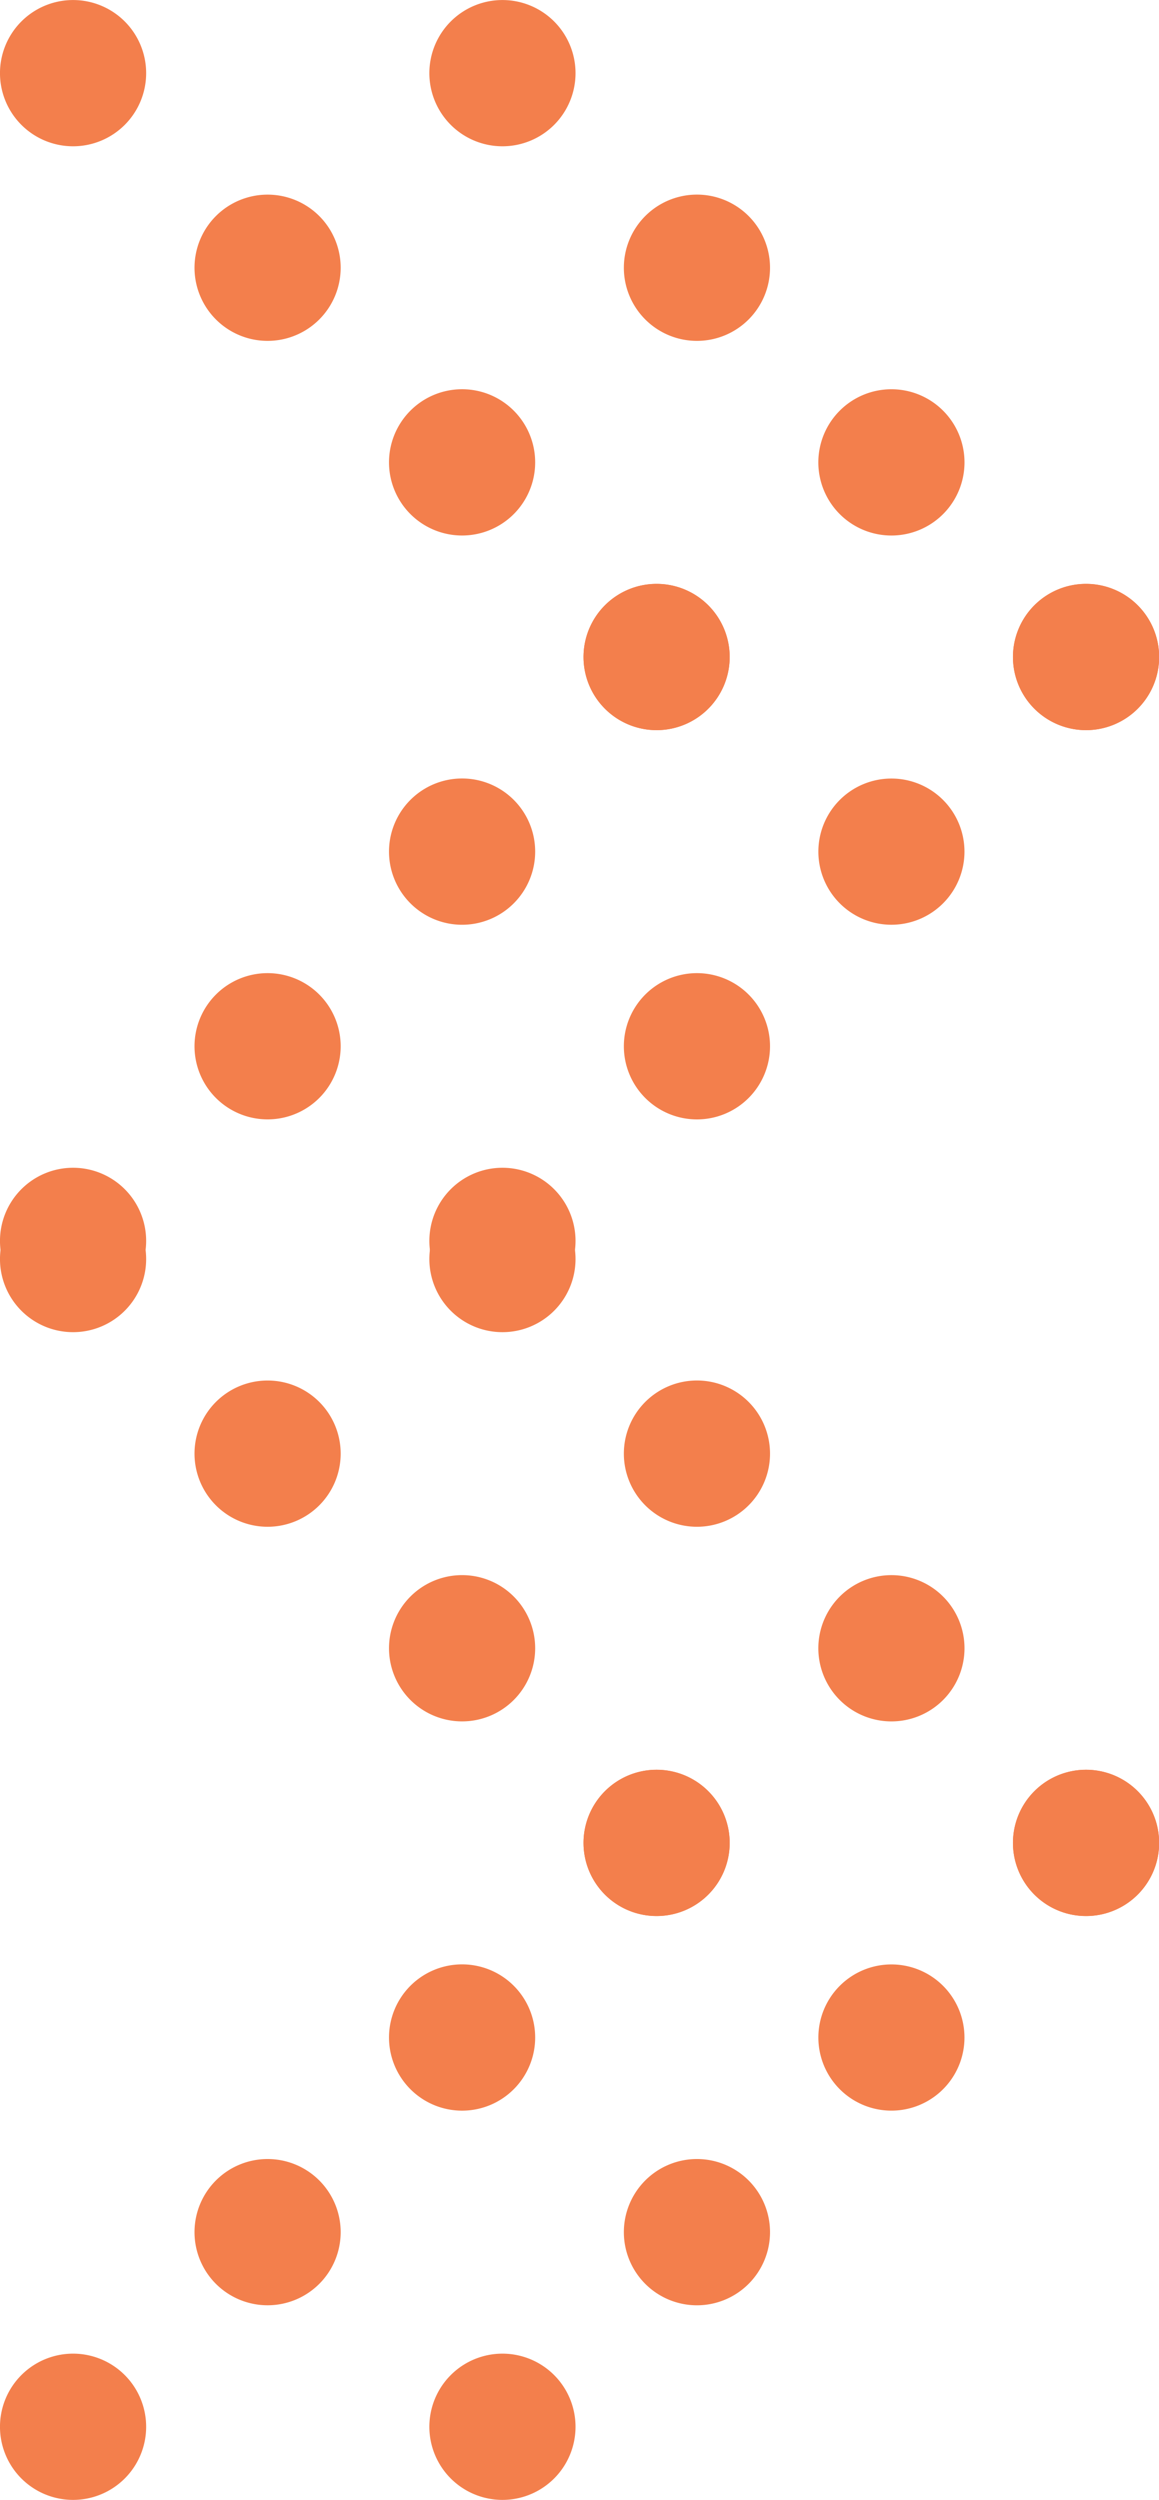 <svg xmlns="http://www.w3.org/2000/svg" xmlns:xlink="http://www.w3.org/1999/xlink" width="36.189" height="78.007" viewBox="0 0 36.189 78.007">
  <defs>
    <clipPath id="clip-path">
      <rect id="Rectángulo_46170" data-name="Rectángulo 46170" width="36.189" height="41.003" fill="#f37f4c"/>
    </clipPath>
  </defs>
  <g id="Grupo_179237" data-name="Grupo 179237" transform="translate(-205 -2058.997)">
    <g id="Grupo_151069" data-name="Grupo 151069" transform="translate(205 2058.997)">
      <g id="Grupo_146339" data-name="Grupo 146339" transform="translate(0 -0.001)" clip-path="url(#clip-path)">
        <path id="Trazado_187982" data-name="Trazado 187982" d="M13.779.669a2.282,2.282,0,1,0,3.227,0,2.283,2.283,0,0,0-3.227,0" transform="translate(0.296 0.001)" fill="#f37f4c"/>
        <path id="Trazado_187983" data-name="Trazado 187983" d="M19.718,6.608a2.282,2.282,0,1,0,3.227,0,2.281,2.281,0,0,0-3.227,0" transform="translate(0.43 0.134)" fill="#f37f4c"/>
        <path id="Trazado_187984" data-name="Trazado 187984" d="M25.657,12.547a2.282,2.282,0,1,0,3.226,0,2.281,2.281,0,0,0-3.226,0" transform="translate(0.564 0.268)" fill="#f37f4c"/>
        <path id="Trazado_187985" data-name="Trazado 187985" d="M31.6,18.487a2.282,2.282,0,1,0,3.226,0,2.281,2.281,0,0,0-3.226,0" transform="translate(0.698 0.402)" fill="#f37f4c"/>
        <path id="Trazado_187986" data-name="Trazado 187986" d="M13.779,39.531a2.282,2.282,0,1,1,3.227,0,2.283,2.283,0,0,1-3.227,0" transform="translate(0.296 0.804)" fill="#f37f4c"/>
        <path id="Trazado_187987" data-name="Trazado 187987" d="M19.718,33.592a2.282,2.282,0,1,1,3.227,0,2.281,2.281,0,0,1-3.227,0" transform="translate(0.43 0.67)" fill="#f37f4c"/>
        <path id="Trazado_187988" data-name="Trazado 187988" d="M25.657,27.652a2.281,2.281,0,1,1,3.226,0,2.28,2.28,0,0,1-3.226,0" transform="translate(0.564 0.536)" fill="#f37f4c"/>
        <path id="Trazado_187989" data-name="Trazado 187989" d="M31.6,21.713a2.282,2.282,0,1,1,3.226,0,2.281,2.281,0,0,1-3.226,0" transform="translate(0.698 0.402)" fill="#f37f4c"/>
        <path id="Trazado_187990" data-name="Trazado 187990" d="M.668.669a2.282,2.282,0,1,0,3.227,0,2.283,2.283,0,0,0-3.227,0" transform="translate(0 0.001)" fill="#f37f4c"/>
        <path id="Trazado_187991" data-name="Trazado 187991" d="M6.608,6.608a2.282,2.282,0,1,0,3.227,0,2.283,2.283,0,0,0-3.227,0" transform="translate(0.134 0.134)" fill="#f37f4c"/>
        <path id="Trazado_187992" data-name="Trazado 187992" d="M12.547,12.547a2.282,2.282,0,1,0,3.227,0,2.281,2.281,0,0,0-3.227,0" transform="translate(0.268 0.268)" fill="#f37f4c"/>
        <path id="Trazado_187993" data-name="Trazado 187993" d="M18.487,18.487a2.282,2.282,0,1,0,3.226,0,2.281,2.281,0,0,0-3.226,0" transform="translate(0.402 0.402)" fill="#f37f4c"/>
        <path id="Trazado_187994" data-name="Trazado 187994" d="M.668,39.531a2.282,2.282,0,1,1,3.227,0,2.283,2.283,0,0,1-3.227,0" transform="translate(0 0.804)" fill="#f37f4c"/>
        <path id="Trazado_187995" data-name="Trazado 187995" d="M6.608,33.592a2.282,2.282,0,1,1,3.227,0,2.283,2.283,0,0,1-3.227,0" transform="translate(0.134 0.67)" fill="#f37f4c"/>
        <path id="Trazado_187996" data-name="Trazado 187996" d="M12.547,27.652a2.282,2.282,0,1,1,3.227,0,2.28,2.28,0,0,1-3.227,0" transform="translate(0.268 0.536)" fill="#f37f4c"/>
        <path id="Trazado_187997" data-name="Trazado 187997" d="M18.487,21.713a2.282,2.282,0,1,1,3.226,0,2.281,2.281,0,0,1-3.226,0" transform="translate(0.402 0.402)" fill="#f37f4c"/>
      </g>
    </g>
    <g id="Grupo_151070" data-name="Grupo 151070" transform="translate(205 2096.001)">
      <g id="Grupo_146339-2" data-name="Grupo 146339" transform="translate(0 -0.001)" clip-path="url(#clip-path)">
        <path id="Trazado_187982-2" data-name="Trazado 187982" d="M13.779.669a2.282,2.282,0,1,0,3.227,0,2.283,2.283,0,0,0-3.227,0" transform="translate(0.296 0.001)" fill="#f37f4c"/>
        <path id="Trazado_187983-2" data-name="Trazado 187983" d="M19.718,6.608a2.282,2.282,0,1,0,3.227,0,2.281,2.281,0,0,0-3.227,0" transform="translate(0.43 0.134)" fill="#f37f4c"/>
        <path id="Trazado_187984-2" data-name="Trazado 187984" d="M25.657,12.547a2.282,2.282,0,1,0,3.226,0,2.281,2.281,0,0,0-3.226,0" transform="translate(0.564 0.268)" fill="#f37f4c"/>
        <path id="Trazado_187985-2" data-name="Trazado 187985" d="M31.6,18.487a2.282,2.282,0,1,0,3.226,0,2.281,2.281,0,0,0-3.226,0" transform="translate(0.698 0.402)" fill="#f37f4c"/>
        <path id="Trazado_187986-2" data-name="Trazado 187986" d="M13.779,39.531a2.282,2.282,0,1,1,3.227,0,2.283,2.283,0,0,1-3.227,0" transform="translate(0.296 0.804)" fill="#f37f4c"/>
        <path id="Trazado_187987-2" data-name="Trazado 187987" d="M19.718,33.592a2.282,2.282,0,1,1,3.227,0,2.281,2.281,0,0,1-3.227,0" transform="translate(0.43 0.67)" fill="#f37f4c"/>
        <path id="Trazado_187988-2" data-name="Trazado 187988" d="M25.657,27.652a2.281,2.281,0,1,1,3.226,0,2.28,2.28,0,0,1-3.226,0" transform="translate(0.564 0.536)" fill="#f37f4c"/>
        <path id="Trazado_187989-2" data-name="Trazado 187989" d="M31.6,21.713a2.282,2.282,0,1,1,3.226,0,2.281,2.281,0,0,1-3.226,0" transform="translate(0.698 0.402)" fill="#f37f4c"/>
        <path id="Trazado_187990-2" data-name="Trazado 187990" d="M.668.669a2.282,2.282,0,1,0,3.227,0,2.283,2.283,0,0,0-3.227,0" transform="translate(0 0.001)" fill="#f37f4c"/>
        <path id="Trazado_187991-2" data-name="Trazado 187991" d="M6.608,6.608a2.282,2.282,0,1,0,3.227,0,2.283,2.283,0,0,0-3.227,0" transform="translate(0.134 0.134)" fill="#f37f4c"/>
        <path id="Trazado_187992-2" data-name="Trazado 187992" d="M12.547,12.547a2.282,2.282,0,1,0,3.227,0,2.281,2.281,0,0,0-3.227,0" transform="translate(0.268 0.268)" fill="#f37f4c"/>
        <path id="Trazado_187993-2" data-name="Trazado 187993" d="M18.487,18.487a2.282,2.282,0,1,0,3.226,0,2.281,2.281,0,0,0-3.226,0" transform="translate(0.402 0.402)" fill="#f37f4c"/>
        <path id="Trazado_187994-2" data-name="Trazado 187994" d="M.668,39.531a2.282,2.282,0,1,1,3.227,0,2.283,2.283,0,0,1-3.227,0" transform="translate(0 0.804)" fill="#f37f4c"/>
        <path id="Trazado_187995-2" data-name="Trazado 187995" d="M6.608,33.592a2.282,2.282,0,1,1,3.227,0,2.283,2.283,0,0,1-3.227,0" transform="translate(0.134 0.67)" fill="#f37f4c"/>
        <path id="Trazado_187996-2" data-name="Trazado 187996" d="M12.547,27.652a2.282,2.282,0,1,1,3.227,0,2.28,2.28,0,0,1-3.227,0" transform="translate(0.268 0.536)" fill="#f37f4c"/>
        <path id="Trazado_187997-2" data-name="Trazado 187997" d="M18.487,21.713a2.282,2.282,0,1,1,3.226,0,2.281,2.281,0,0,1-3.226,0" transform="translate(0.402 0.402)" fill="#f37f4c"/>
      </g>
    </g>
  </g>
</svg>
